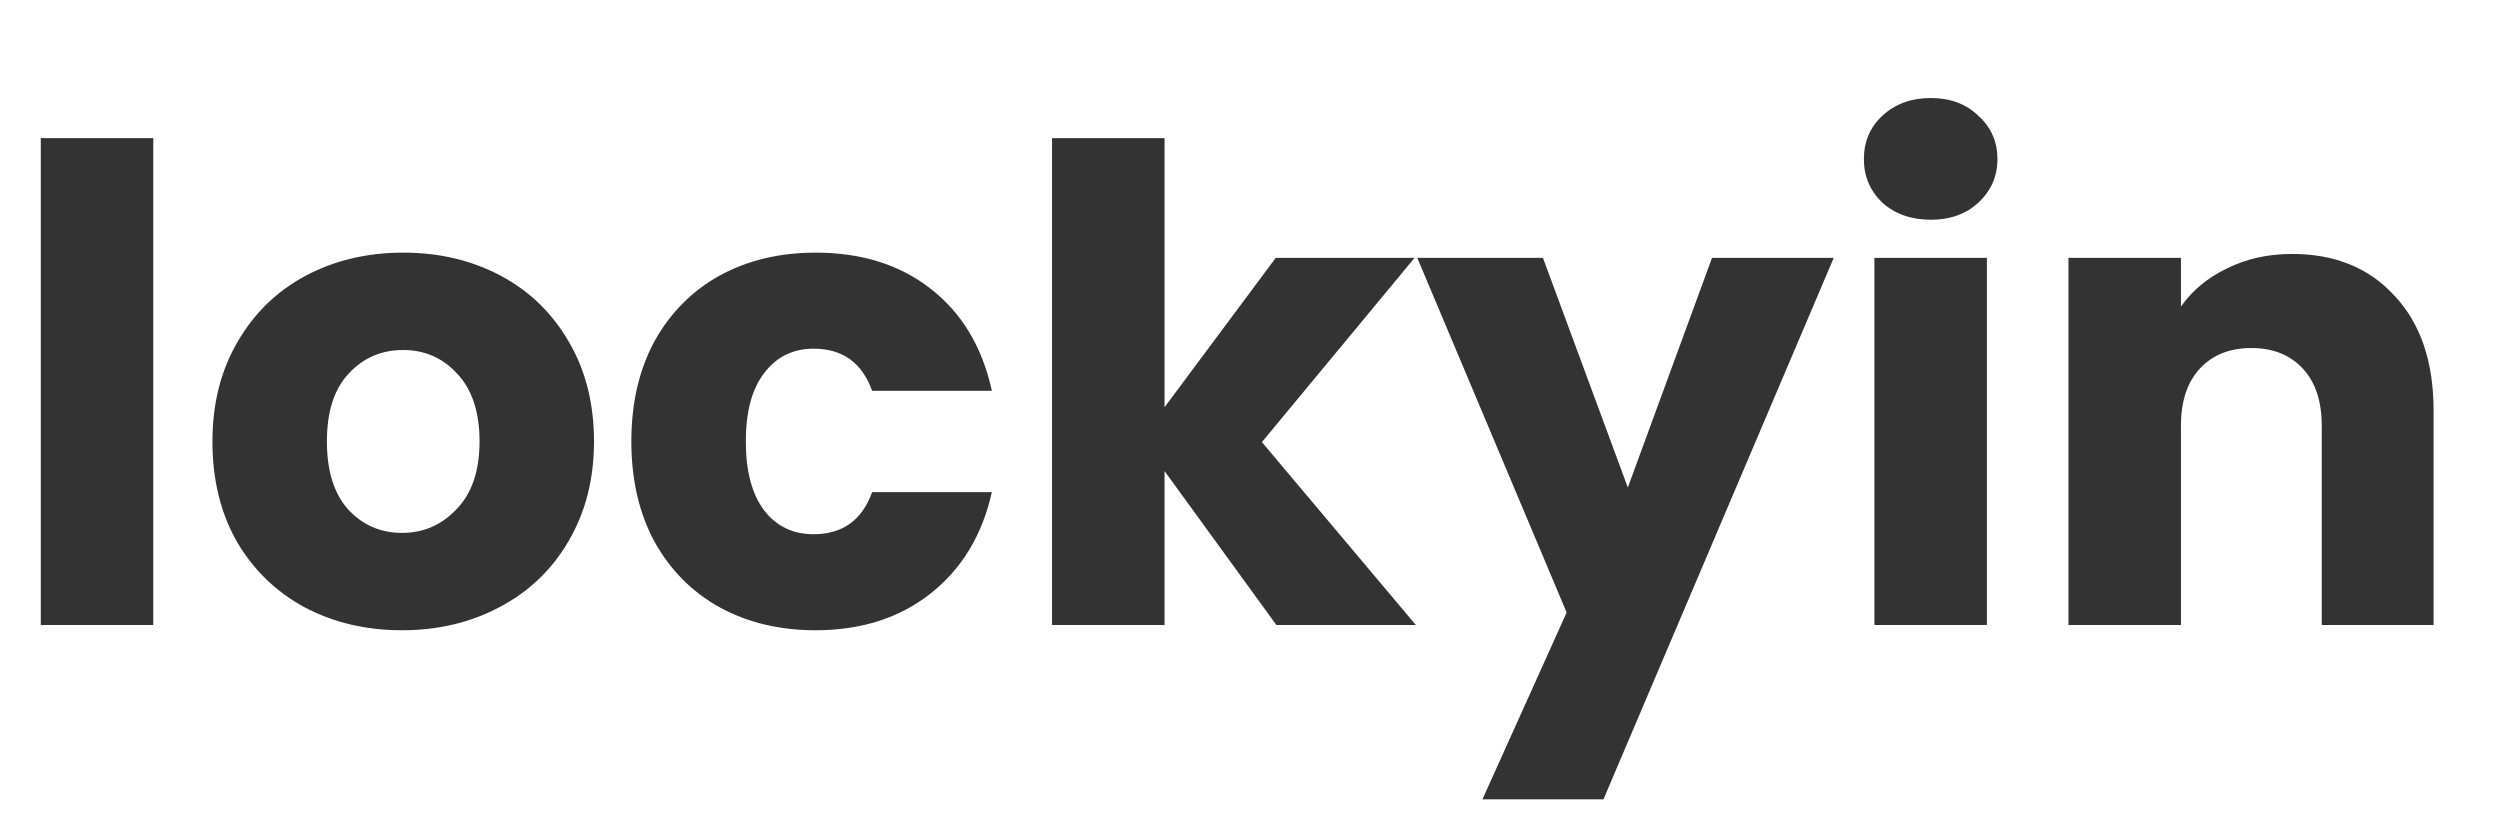 <svg width="76" height="25" viewBox="0 0 76 25" fill="none" xmlns="http://www.w3.org/2000/svg">
<path d="M4.66 4.2V19H1.24V4.2H4.66ZM12.218 19.16C11.125 19.16 10.138 18.927 9.258 18.46C8.392 17.993 7.705 17.327 7.198 16.46C6.705 15.593 6.458 14.58 6.458 13.42C6.458 12.273 6.712 11.267 7.218 10.4C7.725 9.52 8.418 8.847 9.298 8.38C10.178 7.913 11.165 7.68 12.258 7.68C13.352 7.68 14.338 7.913 15.218 8.38C16.098 8.847 16.792 9.52 17.298 10.4C17.805 11.267 18.058 12.273 18.058 13.42C18.058 14.567 17.798 15.58 17.278 16.46C16.772 17.327 16.072 17.993 15.178 18.46C14.298 18.927 13.312 19.16 12.218 19.16ZM12.218 16.2C12.872 16.2 13.425 15.96 13.878 15.48C14.345 15 14.578 14.313 14.578 13.42C14.578 12.527 14.352 11.84 13.898 11.36C13.458 10.88 12.912 10.64 12.258 10.64C11.592 10.64 11.038 10.88 10.598 11.36C10.158 11.827 9.938 12.513 9.938 13.42C9.938 14.313 10.152 15 10.578 15.48C11.018 15.96 11.565 16.2 12.218 16.2ZM19.193 13.42C19.193 12.26 19.426 11.247 19.893 10.38C20.373 9.513 21.033 8.847 21.873 8.38C22.726 7.913 23.7 7.68 24.793 7.68C26.193 7.68 27.36 8.047 28.293 8.78C29.239 9.513 29.86 10.547 30.153 11.88H26.513C26.206 11.027 25.613 10.6 24.733 10.6C24.106 10.6 23.606 10.847 23.233 11.34C22.86 11.82 22.673 12.513 22.673 13.42C22.673 14.327 22.86 15.027 23.233 15.52C23.606 16 24.106 16.24 24.733 16.24C25.613 16.24 26.206 15.813 26.513 14.96H30.153C29.86 16.267 29.239 17.293 28.293 18.04C27.346 18.787 26.18 19.16 24.793 19.16C23.7 19.16 22.726 18.927 21.873 18.46C21.033 17.993 20.373 17.327 19.893 16.46C19.426 15.593 19.193 14.58 19.193 13.42ZM38.802 19L35.402 14.32V19H31.982V4.2H35.402V12.38L38.782 7.84H43.002L38.362 13.44L43.042 19H38.802ZM55.745 7.84L48.745 24.3H45.066L47.626 18.62L43.086 7.84H46.906L49.486 14.82L52.045 7.84H55.745ZM58.702 6.68C58.102 6.68 57.609 6.507 57.222 6.16C56.849 5.8 56.662 5.36 56.662 4.84C56.662 4.307 56.849 3.867 57.222 3.52C57.609 3.16 58.102 2.98 58.702 2.98C59.289 2.98 59.769 3.16 60.142 3.52C60.529 3.867 60.722 4.307 60.722 4.84C60.722 5.36 60.529 5.8 60.142 6.16C59.769 6.507 59.289 6.68 58.702 6.68ZM60.402 7.84V19H56.982V7.84H60.402ZM69.681 7.72C70.987 7.72 72.027 8.147 72.801 9C73.587 9.84 73.981 11 73.981 12.48V19H70.581V12.94C70.581 12.193 70.387 11.613 70.001 11.2C69.614 10.787 69.094 10.58 68.441 10.58C67.787 10.58 67.267 10.787 66.881 11.2C66.494 11.613 66.301 12.193 66.301 12.94V19H62.881V7.84H66.301V9.32C66.647 8.827 67.114 8.44 67.701 8.16C68.287 7.867 68.947 7.72 69.681 7.72Z" fill="#333333"/>
</svg>
